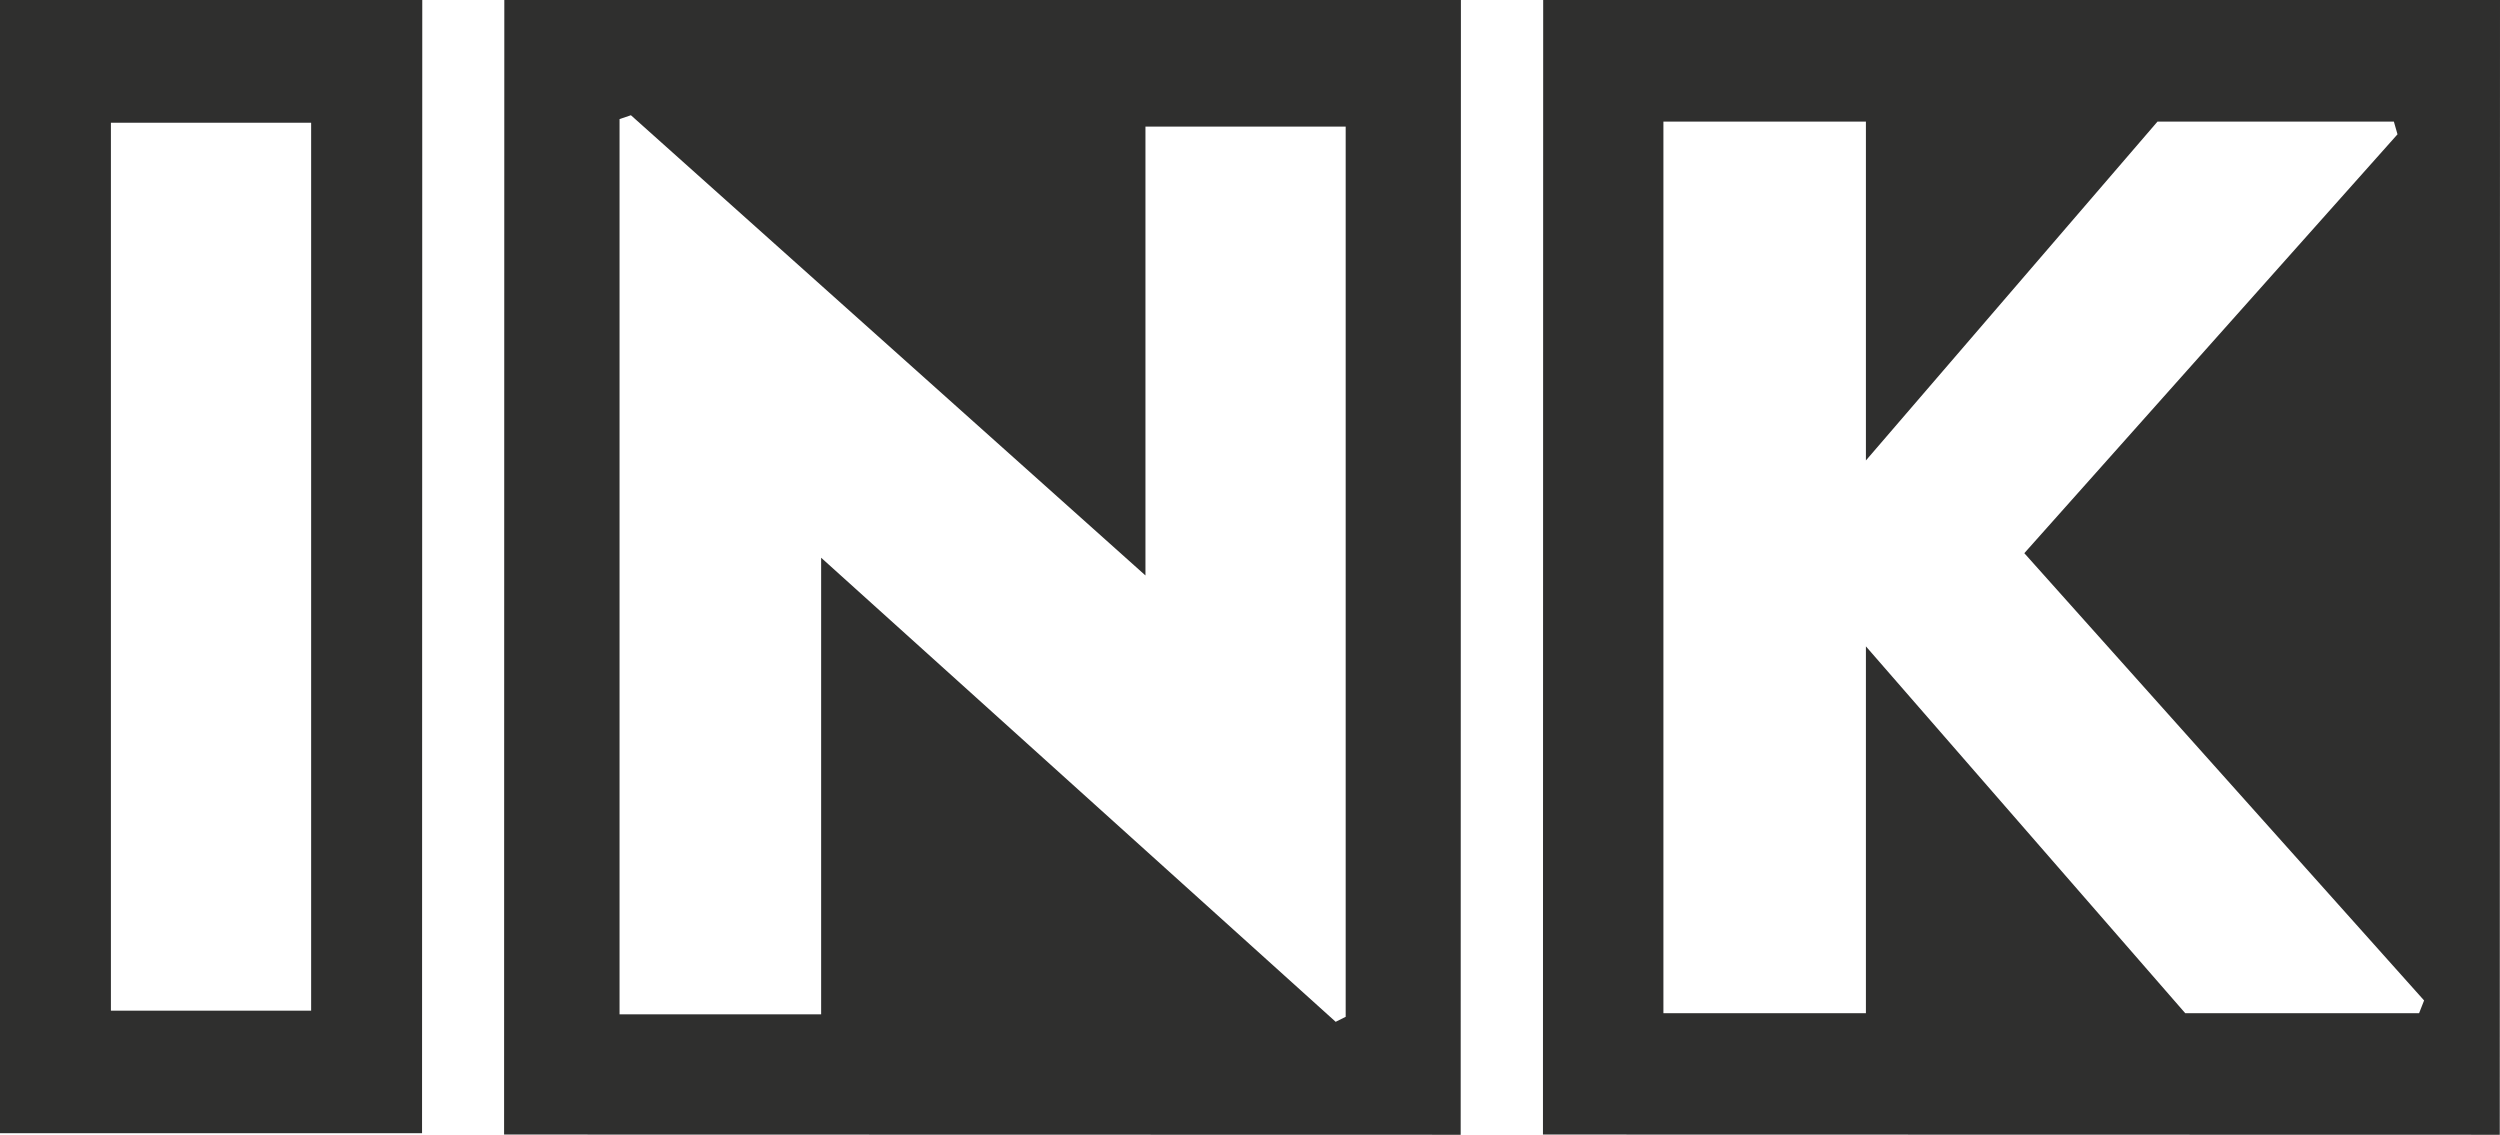<?xml version="1.0" encoding="utf-8" ?>
<!DOCTYPE svg PUBLIC "-//W3C//DTD SVG 1.1//EN" "http://www.w3.org/Graphics/SVG/1.1/DTD/svg11.dtd">
<svg xmlns="http://www.w3.org/2000/svg" xmlns:xlink="http://www.w3.org/1999/xlink" version="1.1" id="Layer_1" x="0px" y="0px" viewBox="0 0 110 49.93" style="enable-background:new 0 0 110 49.93;" xml:space="preserve"><style type="text/css">.st0{fill:none;} .st1{fill:#2F2F2E;}</style><rect x="26.5" y="14.97" class="st0" width="57" height="20"/><path class="st1" d="M0,0v49.86h18.57L18.58,0H0z M13.7,44.47H4.88V5.4h8.81V44.47z"/><path class="st1" d="M67.9,0l-0.01,49.92l42.1,0.01L110,0H67.9z M106.44,44.58H96.15L82.1,28.44v16.14h-8.91V5.35h8.91v14.91 L94.93,5.35h10.4l0.16,0.56L89.07,24.34l17.59,19.68L106.44,44.58z"/><path class="st1" d="M22.19,0l-0.01,49.92l42.09,0.01L64.28,0H22.19z M59.21,44.74l-0.44,0.22L36.13,24.54v20.09h-8.87V5.24 l0.5-0.17L50.4,25.32V5.57h8.81L59.21,44.74z"/></svg>